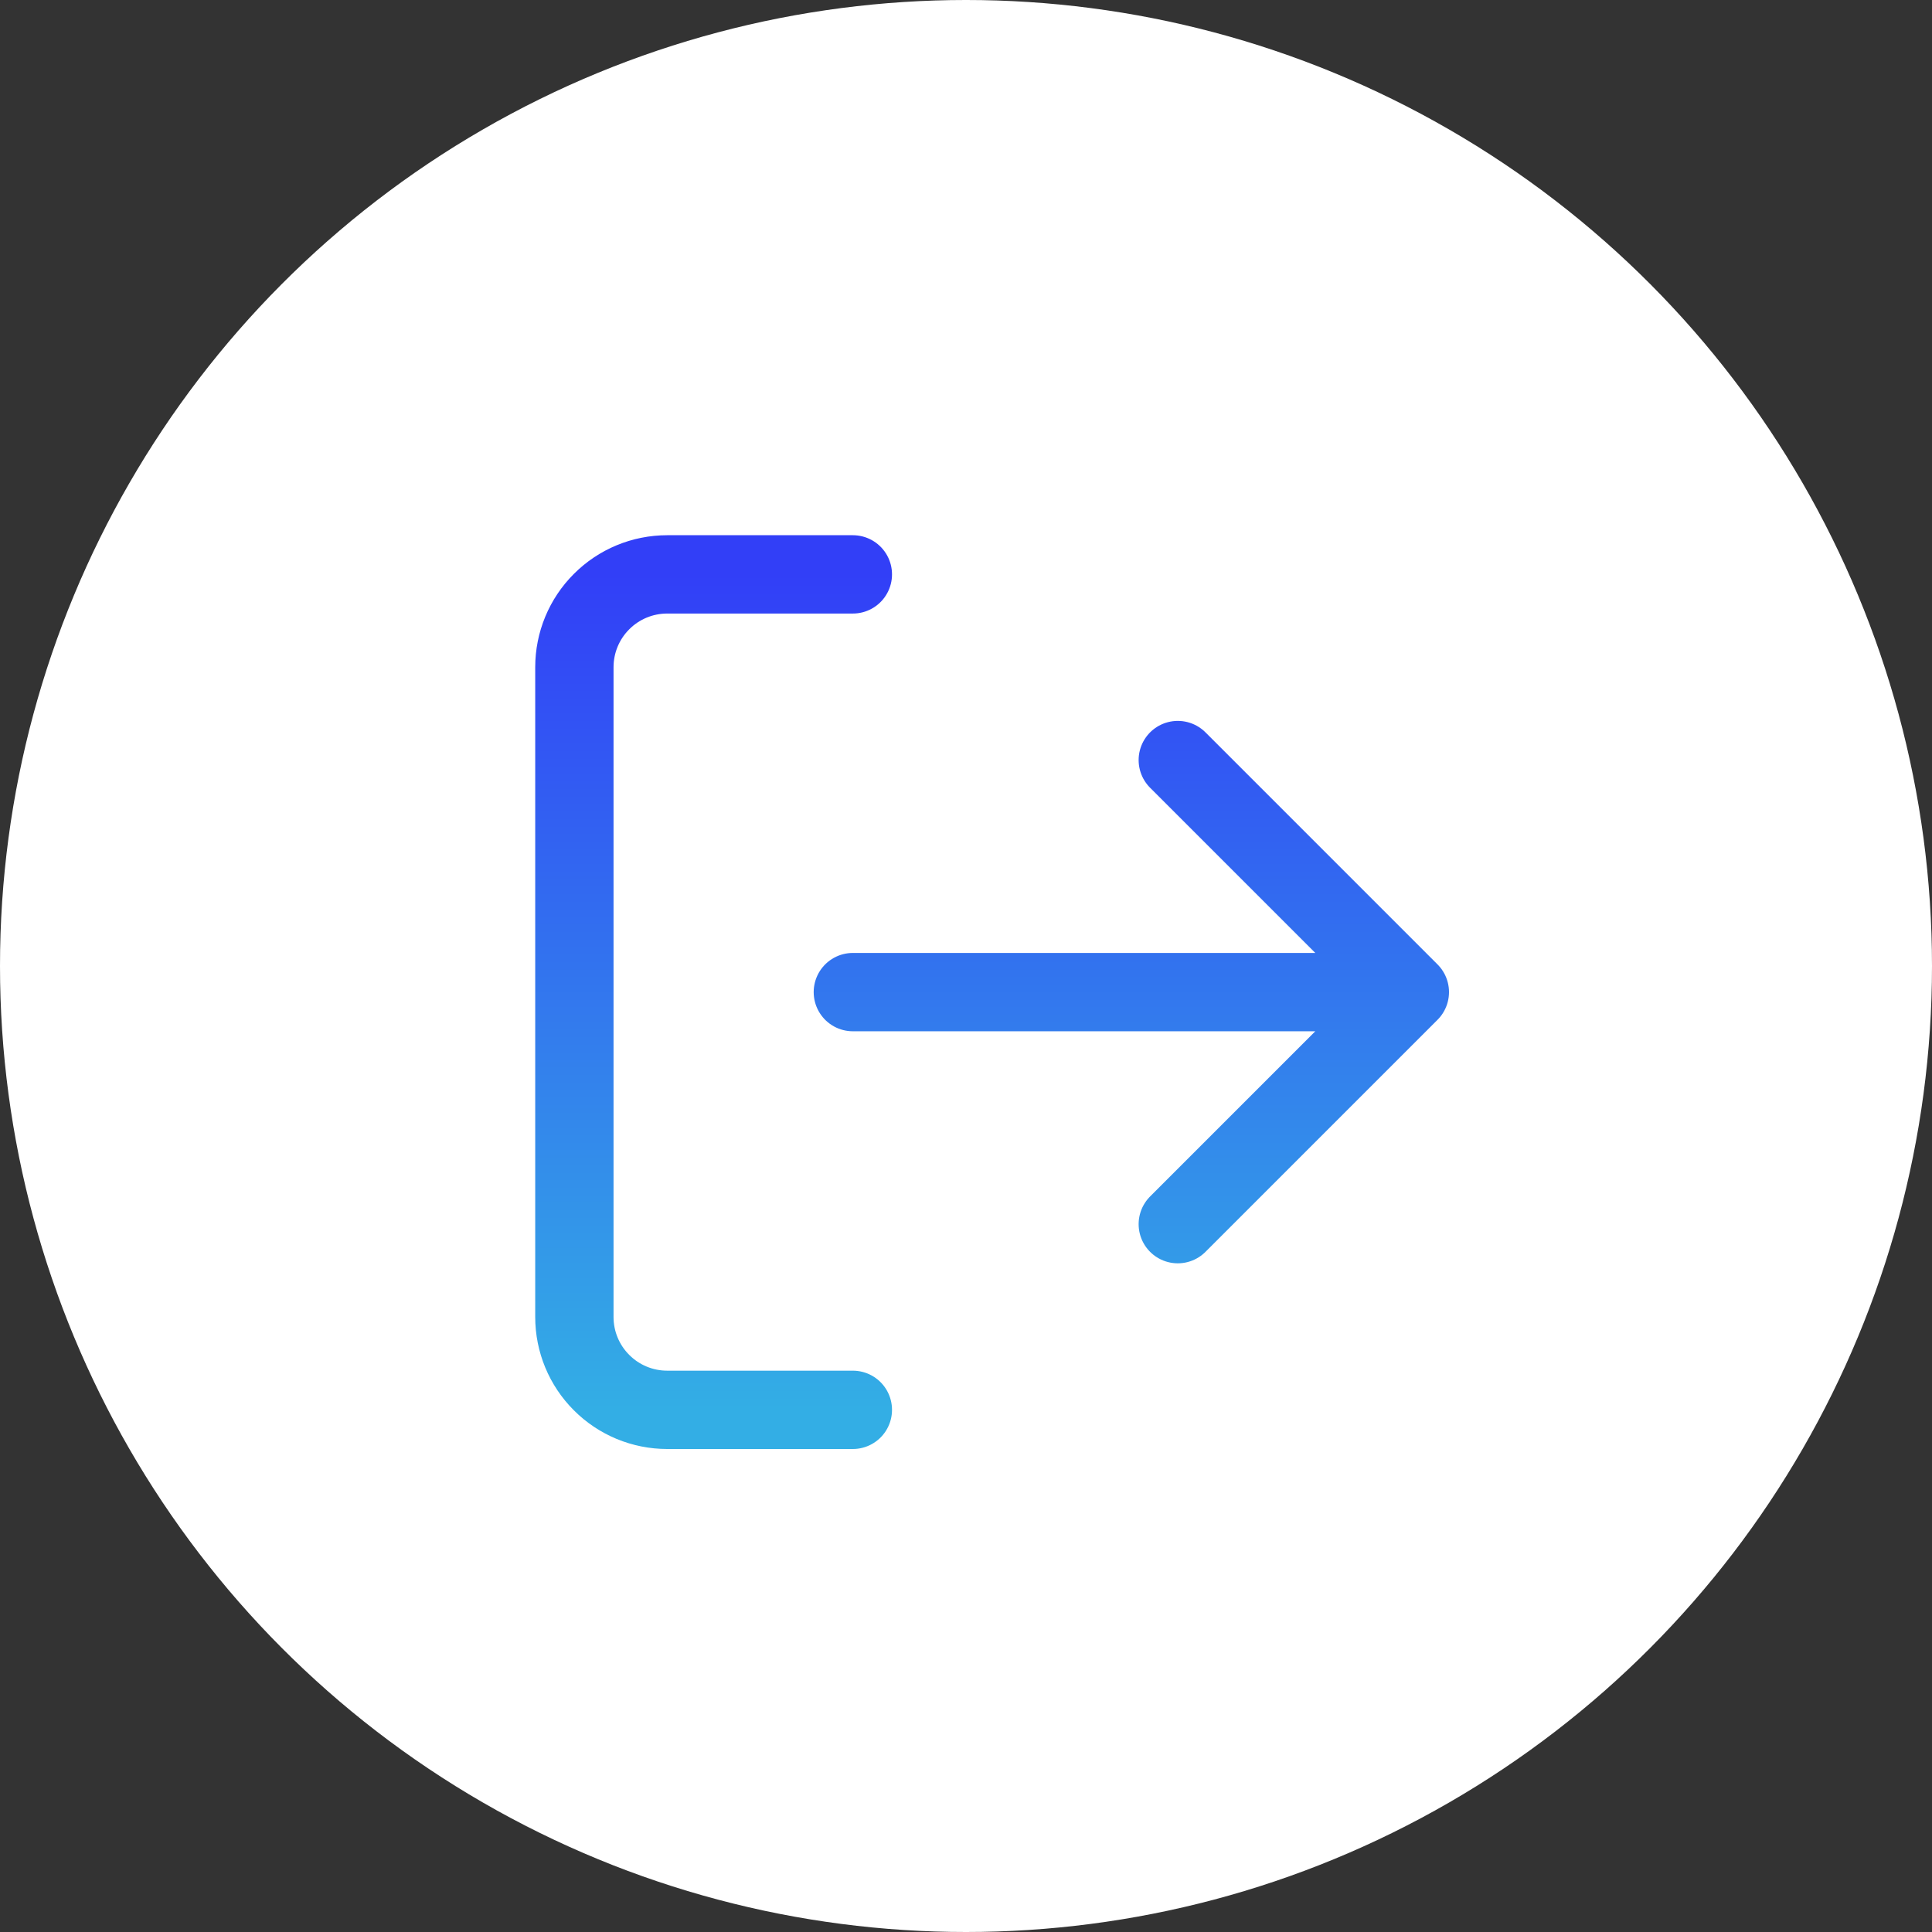 <svg width="37" height="37" viewBox="0 0 37 37" fill="none" xmlns="http://www.w3.org/2000/svg">
<rect x="0" y="0" width="37" height="37" fill="#333333" stroke="none"/>
<circle cx="18.5" cy="18.5" r="18.5" fill="white"/>
<path d="M22.556 23.444L27 19M27 19L22.556 14.556M27 19H16.333M16.333 27H12.778C12.306 27 11.854 26.813 11.521 26.479C11.187 26.146 11 25.694 11 25.222V12.778C11 12.306 11.187 11.854 11.521 11.521C11.854 11.187 12.306 11 12.778 11H16.333" stroke="url(#paint0_linear_1748_1815)" stroke-width="1.5" stroke-linecap="round" stroke-linejoin="round"/>
<defs>
<linearGradient id="paint0_linear_1748_1815" x1="19" y1="11" x2="19" y2="27" gradientUnits="userSpaceOnUse">
<stop stop-color="#323FF7"/>
<stop offset="1" stop-color="#33AEE5"/>
</linearGradient>
</defs>
</svg>
